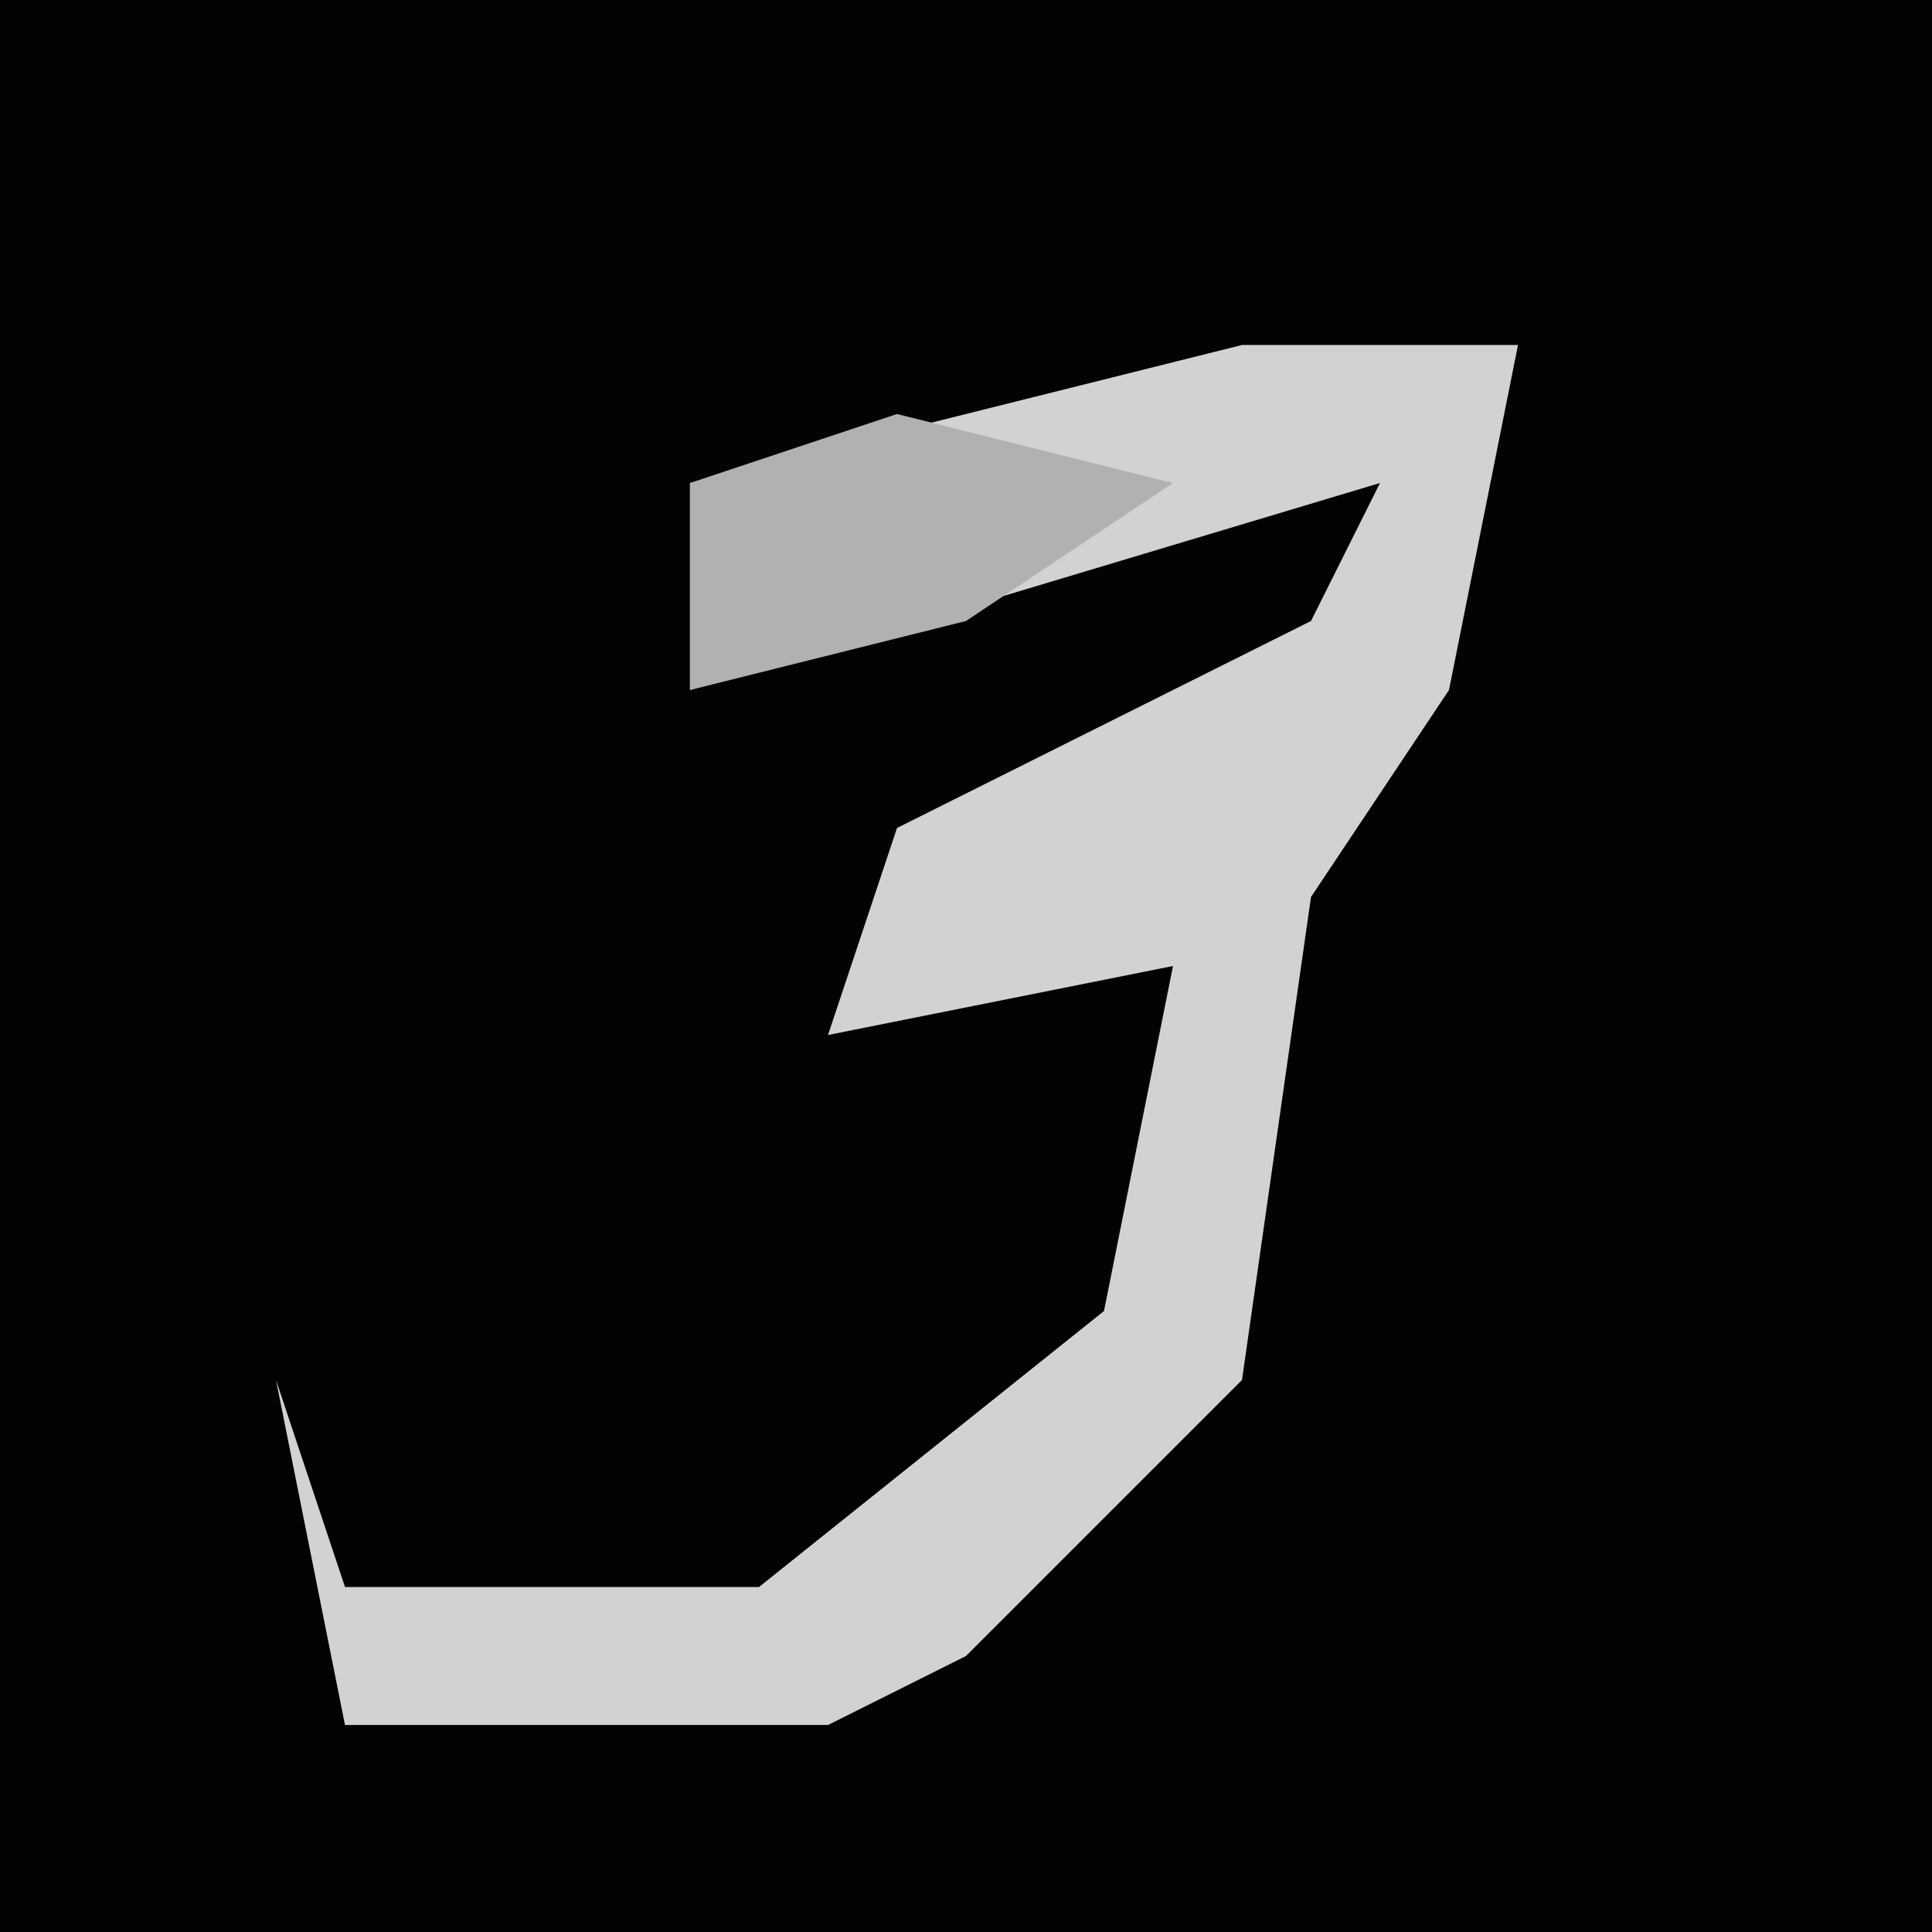 <?xml version="1.0" encoding="UTF-8"?>
<svg version="1.1" xmlns="http://www.w3.org/2000/svg" width="28" height="28">
<path d="M0,0 L28,0 L28,28 L0,28 Z " fill="#030303" transform="translate(0,0)"/>
<path d="M0,0 L4,0 L3,5 L1,8 L0,15 L-4,19 L-6,20 L-13,20 L-14,15 L-13,18 L-7,18 L-2,14 L-1,9 L-6,10 L-5,7 L1,4 L2,2 L-8,5 L-8,2 Z " fill="#D2D2D2" transform="translate(18,5)"/>
<path d="M0,0 L4,1 L1,3 L-3,4 L-3,1 Z " fill="#B1B1B1" transform="translate(13,6)"/>
</svg>

